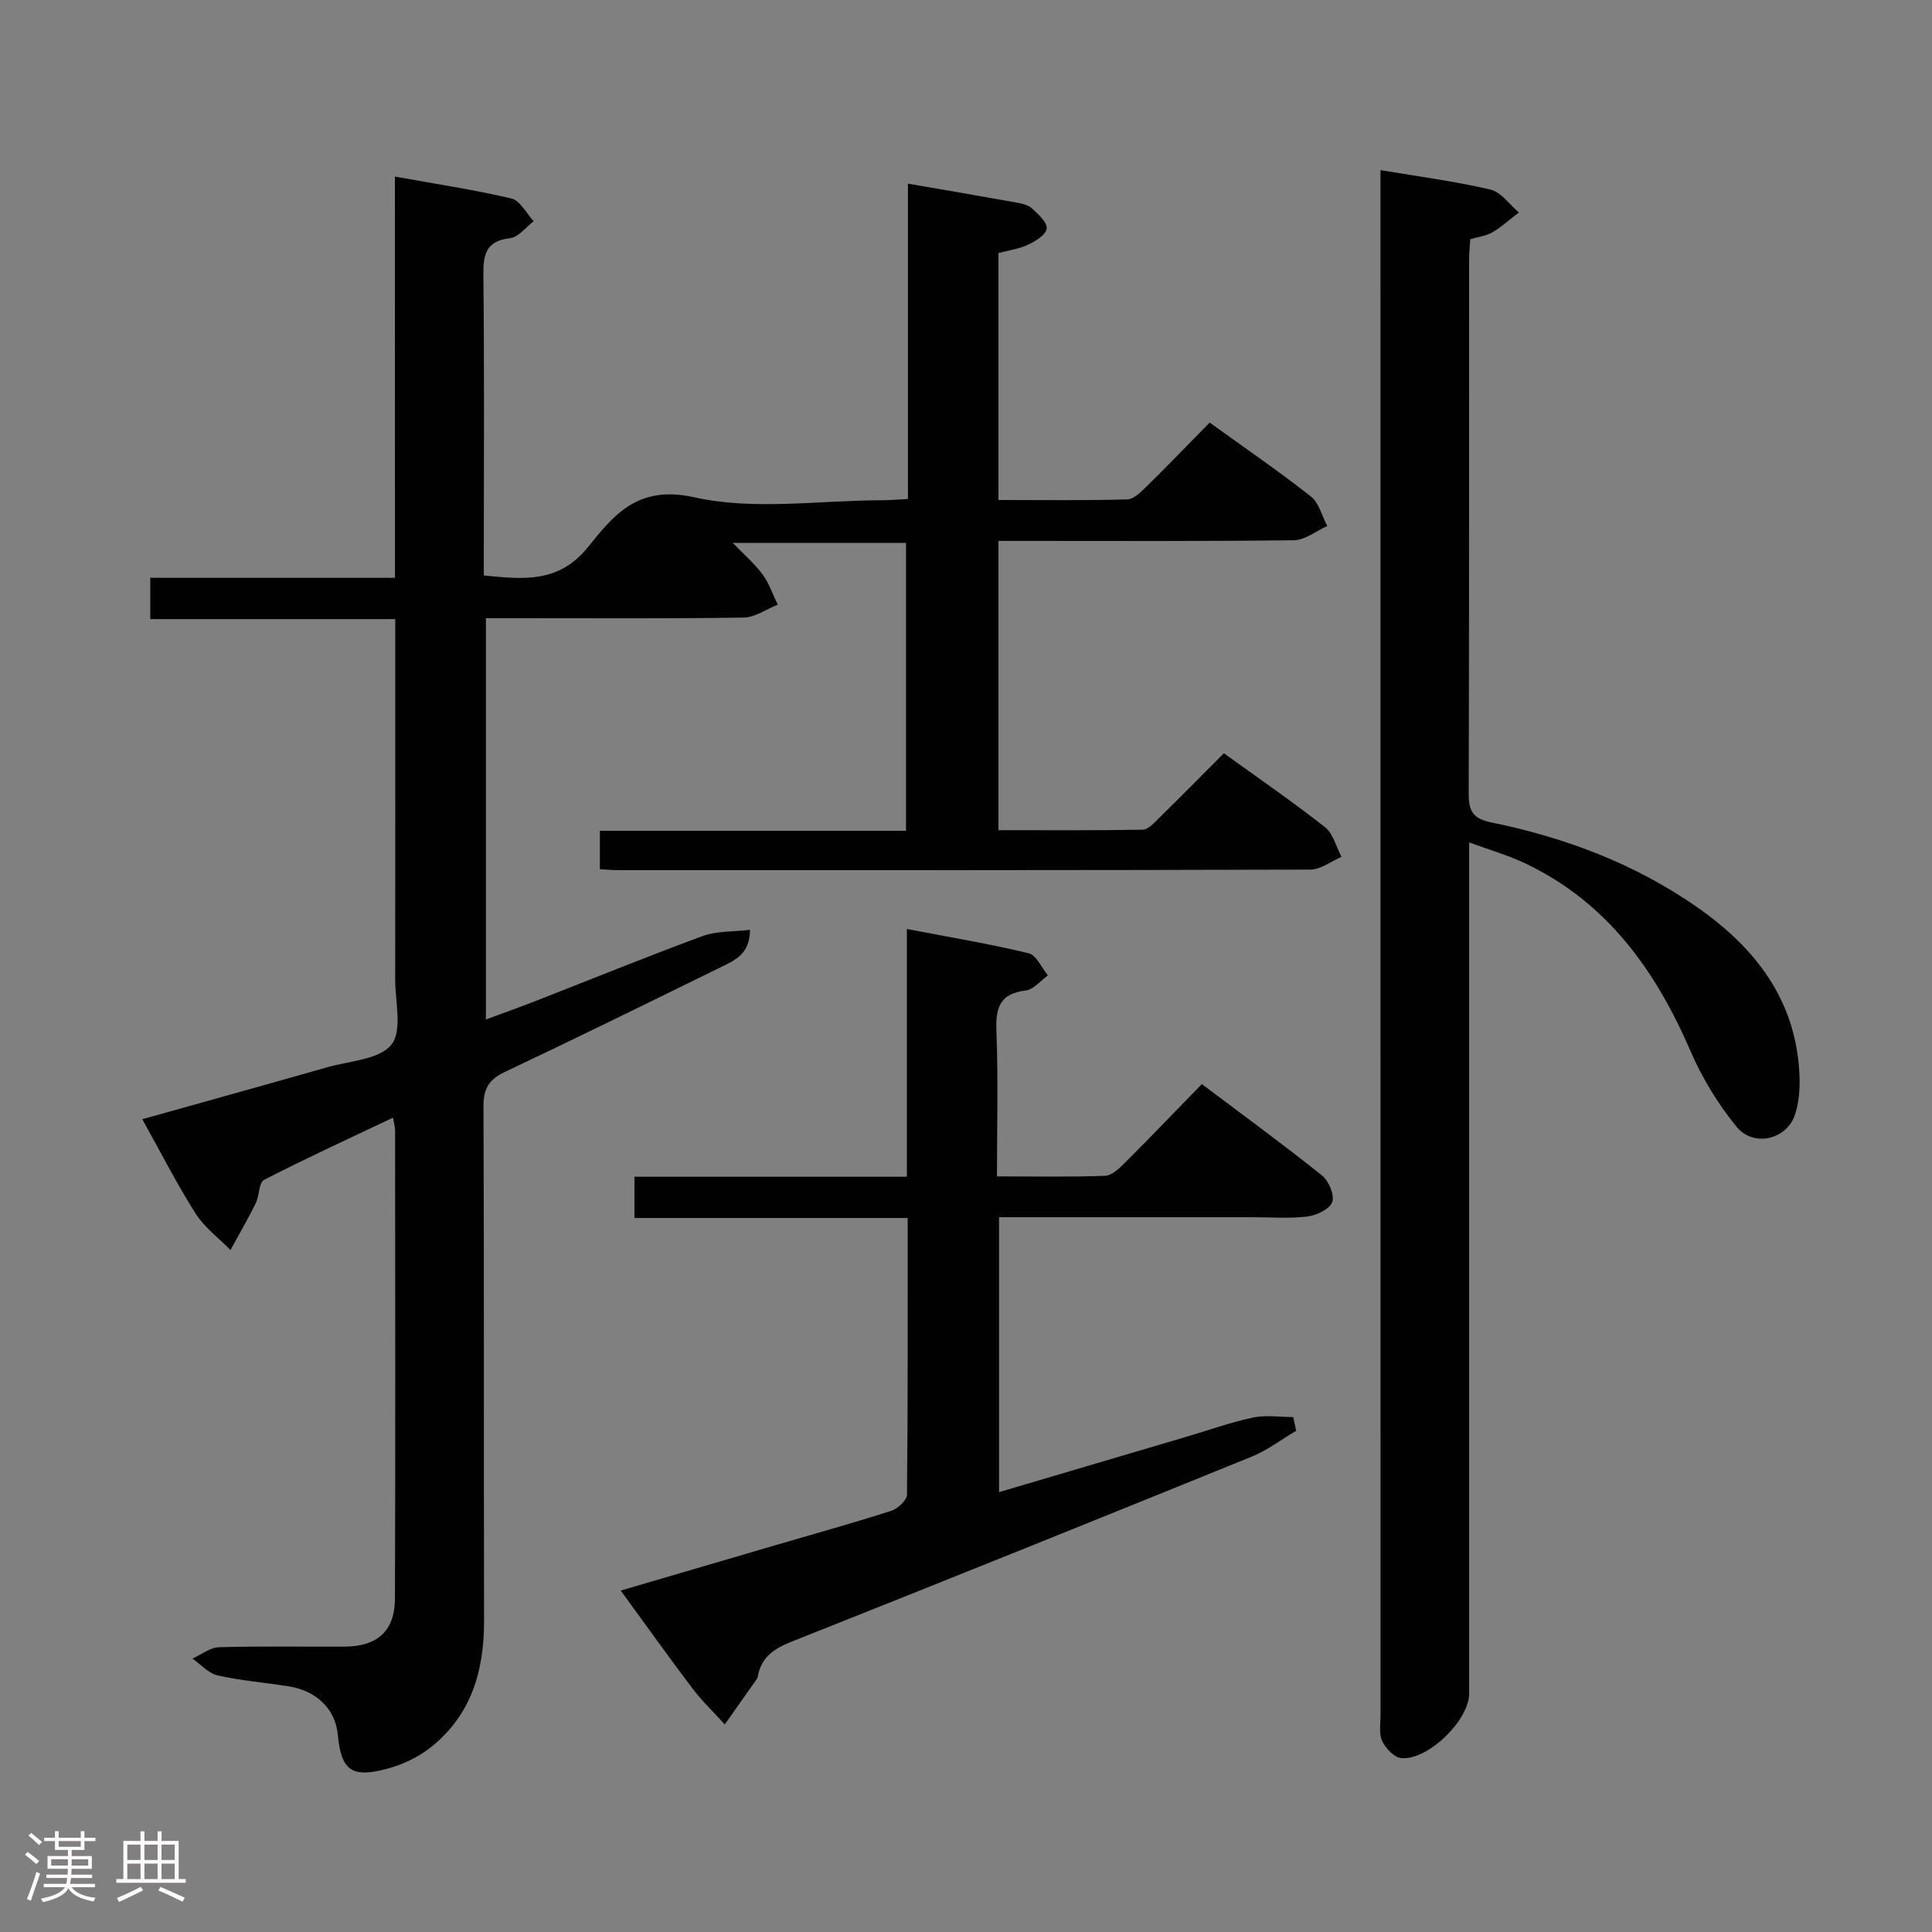 <svg enable-background="new 0 0 400 400" viewBox="0 0 400 400" xmlns="http://www.w3.org/2000/svg"><rect x="0" y="0" width="400" height="400" fill="#808080" stroke="none"/><path d="m5.17 384 .55-.58c.85.61 1.65 1.24 2.4 1.87l-.59.64c-.83-.73-1.62-1.38-2.36-1.93m1.22 9.53-.82-.34c.71-1.76 1.37-3.64 1.98-5.63.24.13.5.25.76.36-.6 1.67-1.24 3.54-1.92 5.61m-.5-13.5.57-.54c.56.44 1.31 1.06 2.26 1.87l-.64.64c-.68-.66-1.41-1.32-2.19-1.97m3.25.46h2.24v-1.36h.77v1.36h4.57v-1.36h.76v1.36h2.28v.69h-2.28v1.84h-2.64v1.26h4.18v2.64h-4.21c0 .45-.02.86-.05 1.21h4.32v.69h-4.38c-.04.34-.1.75-.19 1.22h5.15v.69h-4.82c.87 1.19 2.51 1.92 4.93 2.19-.17.31-.3.57-.37.76-2.77-.49-4.52-1.41-5.26-2.76-.56 1.26-2.3 2.23-5.24 2.9-.12-.24-.26-.48-.43-.72 2.73-.55 4.38-1.34 4.96-2.38h-4.38v-.69h4.65c.1-.38.17-.79.21-1.22h-4.32v-.69h4.4c.03-.34.05-.75.05-1.21h-4.2v-2.64h4.23v-1.26h-2.69v-1.84h-2.24zm1.46 4.46v1.29h3.45c.01-.4.02-.57.01-.53v-.32-.45h-3.46zm1.55-2.59h4.57v-1.19h-4.57zm6.11 2.59h-3.42v.77c-.02.19-.01.37-.02.53h3.44z" fill="#fcfafa"/><path d="m32.63 379.16h.82v1.98h3.54v7.89h1.46v.78h-14.37v-.78h1.46v-7.89h3.54v-1.98h.82v1.98h2.73zm-3.49 11.48.5.73c-1.61.82-3.28 1.63-5 2.41-.13-.27-.28-.55-.44-.82 1.75-.72 3.4-1.49 4.94-2.32m-2.78-5.55h2.73v-3.18h-2.73zm0 3.95h2.73v-3.2h-2.73zm3.54-3.95h2.73v-3.18h-2.73zm0 3.95h2.73v-3.2h-2.73zm7.89 4.68c-1.84-.92-3.51-1.7-5.02-2.32l.45-.73c1.89.8 3.57 1.55 5.04 2.23zm-1.62-11.81h-2.73v3.18h2.73zm-2.73 7.13h2.73v-3.2h-2.73z" fill="#fcfafa"/><g fill="#010102"><path d="m81.76 36.56c8.55 1.54 16.42 2.72 24.13 4.54 1.8.43 3.08 3.07 4.6 4.7-1.62 1.23-3.13 3.31-4.87 3.51-5.12.59-5.59 3.46-5.54 7.78.21 18.83.09 37.66.09 56.49v5.56c8.32.84 15.55 1.59 21.56-5.86 5.32-6.59 10.26-12.95 22.02-10.32 12.38 2.76 25.86.63 38.86.61 1.63 0 3.25-.15 5.37-.26 0-21.94 0-43.51 0-65.29 7.87 1.36 15.22 2.61 22.55 3.93 1.11.2 2.4.52 3.18 1.24 1.27 1.19 3.13 2.85 3 4.13-.13 1.26-2.29 2.61-3.83 3.33-1.9.89-4.08 1.19-6.16 1.74v51.13c9.08 0 17.86.12 26.64-.12 1.36-.04 2.85-1.53 3.99-2.64 4.38-4.3 8.64-8.73 13.1-13.27 7.28 5.26 14.28 10.05 20.94 15.29 1.69 1.33 2.3 4.04 3.41 6.12-2.3 1.03-4.58 2.92-6.89 2.95-18.49.24-36.99.14-55.49.14-1.8 0-3.61 0-5.7 0v59.89c10.06 0 19.98.07 29.89-.1 1.06-.02 2.22-1.29 3.14-2.19 4.51-4.43 8.96-8.93 13.65-13.63 7.06 5.1 14.16 9.98 20.92 15.29 1.7 1.34 2.31 4.06 3.42 6.15-2.15.92-4.29 2.64-6.45 2.64-47.83.15-95.66.12-143.48.11-1.13 0-2.25-.12-3.61-.19 0-2.73 0-5.13 0-7.96h63.38c0-20 0-39.58 0-59.59-11.53 0-23.25 0-35.86 0 2.27 2.35 4.46 4.23 6.14 6.49 1.38 1.86 2.13 4.17 3.16 6.29-2.35.93-4.68 2.63-7.05 2.67-15.33.24-30.66.13-45.99.13-2.33 0-4.65 0-7.38 0v83.08c3.4-1.26 6.75-2.44 10.05-3.73 11.61-4.53 23.14-9.24 34.83-13.54 2.91-1.07 6.29-.87 9.8-1.29-.04 5-3.07 6.27-5.82 7.62-14.93 7.32-29.84 14.67-44.87 21.77-3.32 1.57-4.5 3.41-4.49 7.13.15 35.5.04 70.99.12 106.49.03 10.53-2.72 19.82-11.33 26.47-2.53 1.95-5.7 3.4-8.8 4.23-7.32 1.95-9.45.29-10.15-7.06-.5-5.25-4.3-9.08-10.12-10.01-4.91-.79-9.91-1.18-14.75-2.27-1.91-.43-3.49-2.28-5.23-3.49 1.83-.82 3.64-2.29 5.5-2.35 8.66-.25 17.33-.08 25.99-.12 6.81-.04 10.41-3.24 10.44-9.95.11-32.33.04-64.66.03-96.99 0-.61-.2-1.22-.44-2.58-9.18 4.36-18.03 8.42-26.68 12.87-1.1.57-.96 3.28-1.72 4.83-1.63 3.29-3.48 6.47-5.24 9.7-2.46-2.51-5.42-4.7-7.26-7.61-3.88-6.12-7.17-12.61-11-19.47 13.21-3.7 25.8-7.19 38.35-10.77 4.6-1.31 10.75-1.57 13.23-4.67 2.31-2.89.77-8.92.78-13.57.03-22.83.01-45.66.01-68.49 0-1.81 0-3.63 0-6.04-17.03 0-33.75 0-50.72 0 0-3.02 0-5.43 0-8.55h50.66c-.01-27.85-.01-54.96-.01-83.07z"/><path d="m304.17 174.41v6.75 169.5c0 5.48-8.59 13.9-14.09 13.33-1.46-.15-3.22-2.03-3.92-3.54-.71-1.53-.33-3.59-.34-5.42-.01-104.83-.01-209.66-.01-314.5 0-1.65 0-3.3 0-5.31 7.88 1.33 15.42 2.31 22.78 4.03 2.21.52 3.93 3.11 5.87 4.74-1.81 1.39-3.52 2.94-5.46 4.1-1.24.74-2.83.91-4.6 1.44-.08 1.37-.24 2.82-.24 4.28-.01 36.83.03 73.67-.08 110.5-.01 3.59.83 5.18 4.65 5.96 15.27 3.12 29.69 8.53 42.58 17.51 12.17 8.48 20.6 19.34 21.25 34.83.12 2.75-.08 5.71-.97 8.28-1.77 5.1-8.58 6.67-12.07 2.37-3.82-4.69-7.1-10.06-9.5-15.61-7.22-16.7-17.23-30.77-34.11-38.84-3.5-1.69-7.31-2.77-11.74-4.4z"/><path d="m268.35 296.23c-3.05 1.8-5.93 4.02-9.17 5.34-31.7 12.88-63.43 25.67-95.23 38.29-3.7 1.47-6.36 3.22-7.06 7.27-.03.16-.09.33-.18.46-2.21 3.14-4.43 6.28-6.65 9.43-2.24-2.47-4.68-4.79-6.68-7.43-4.91-6.48-9.63-13.11-14.86-20.28 11.06-3.25 21.63-6.35 32.19-9.44 7.96-2.33 15.95-4.55 23.84-7.08 1.34-.43 3.22-2.18 3.23-3.34.2-18.95.14-37.91.14-57.28-19.02 0-37.61 0-56.56 0 0-2.94 0-5.47 0-8.54h56.4c0-17.08 0-33.65 0-51.29 8.86 1.7 17.1 3.07 25.2 5.02 1.61.39 2.69 3 4.01 4.58-1.53 1.09-2.97 2.93-4.61 3.13-5.44.65-6.25 3.66-6.06 8.49.38 9.77.11 19.57.11 30 7.83 0 15.11.14 22.37-.12 1.38-.05 2.89-1.47 4.01-2.59 5.3-5.29 10.48-10.7 16.04-16.4 8.56 6.45 16.85 12.5 24.85 18.9 1.41 1.12 2.66 4.06 2.15 5.51-.51 1.46-3.24 2.76-5.13 3-3.78.46-7.65.15-11.48.15-17.32 0-34.64 0-52.38 0v56.92c13.09-3.87 25.91-7.65 38.72-11.44 4.61-1.36 9.16-3 13.85-4 2.67-.57 5.55-.1 8.34-.1.21.94.4 1.89.6 2.84z"/></g></svg>